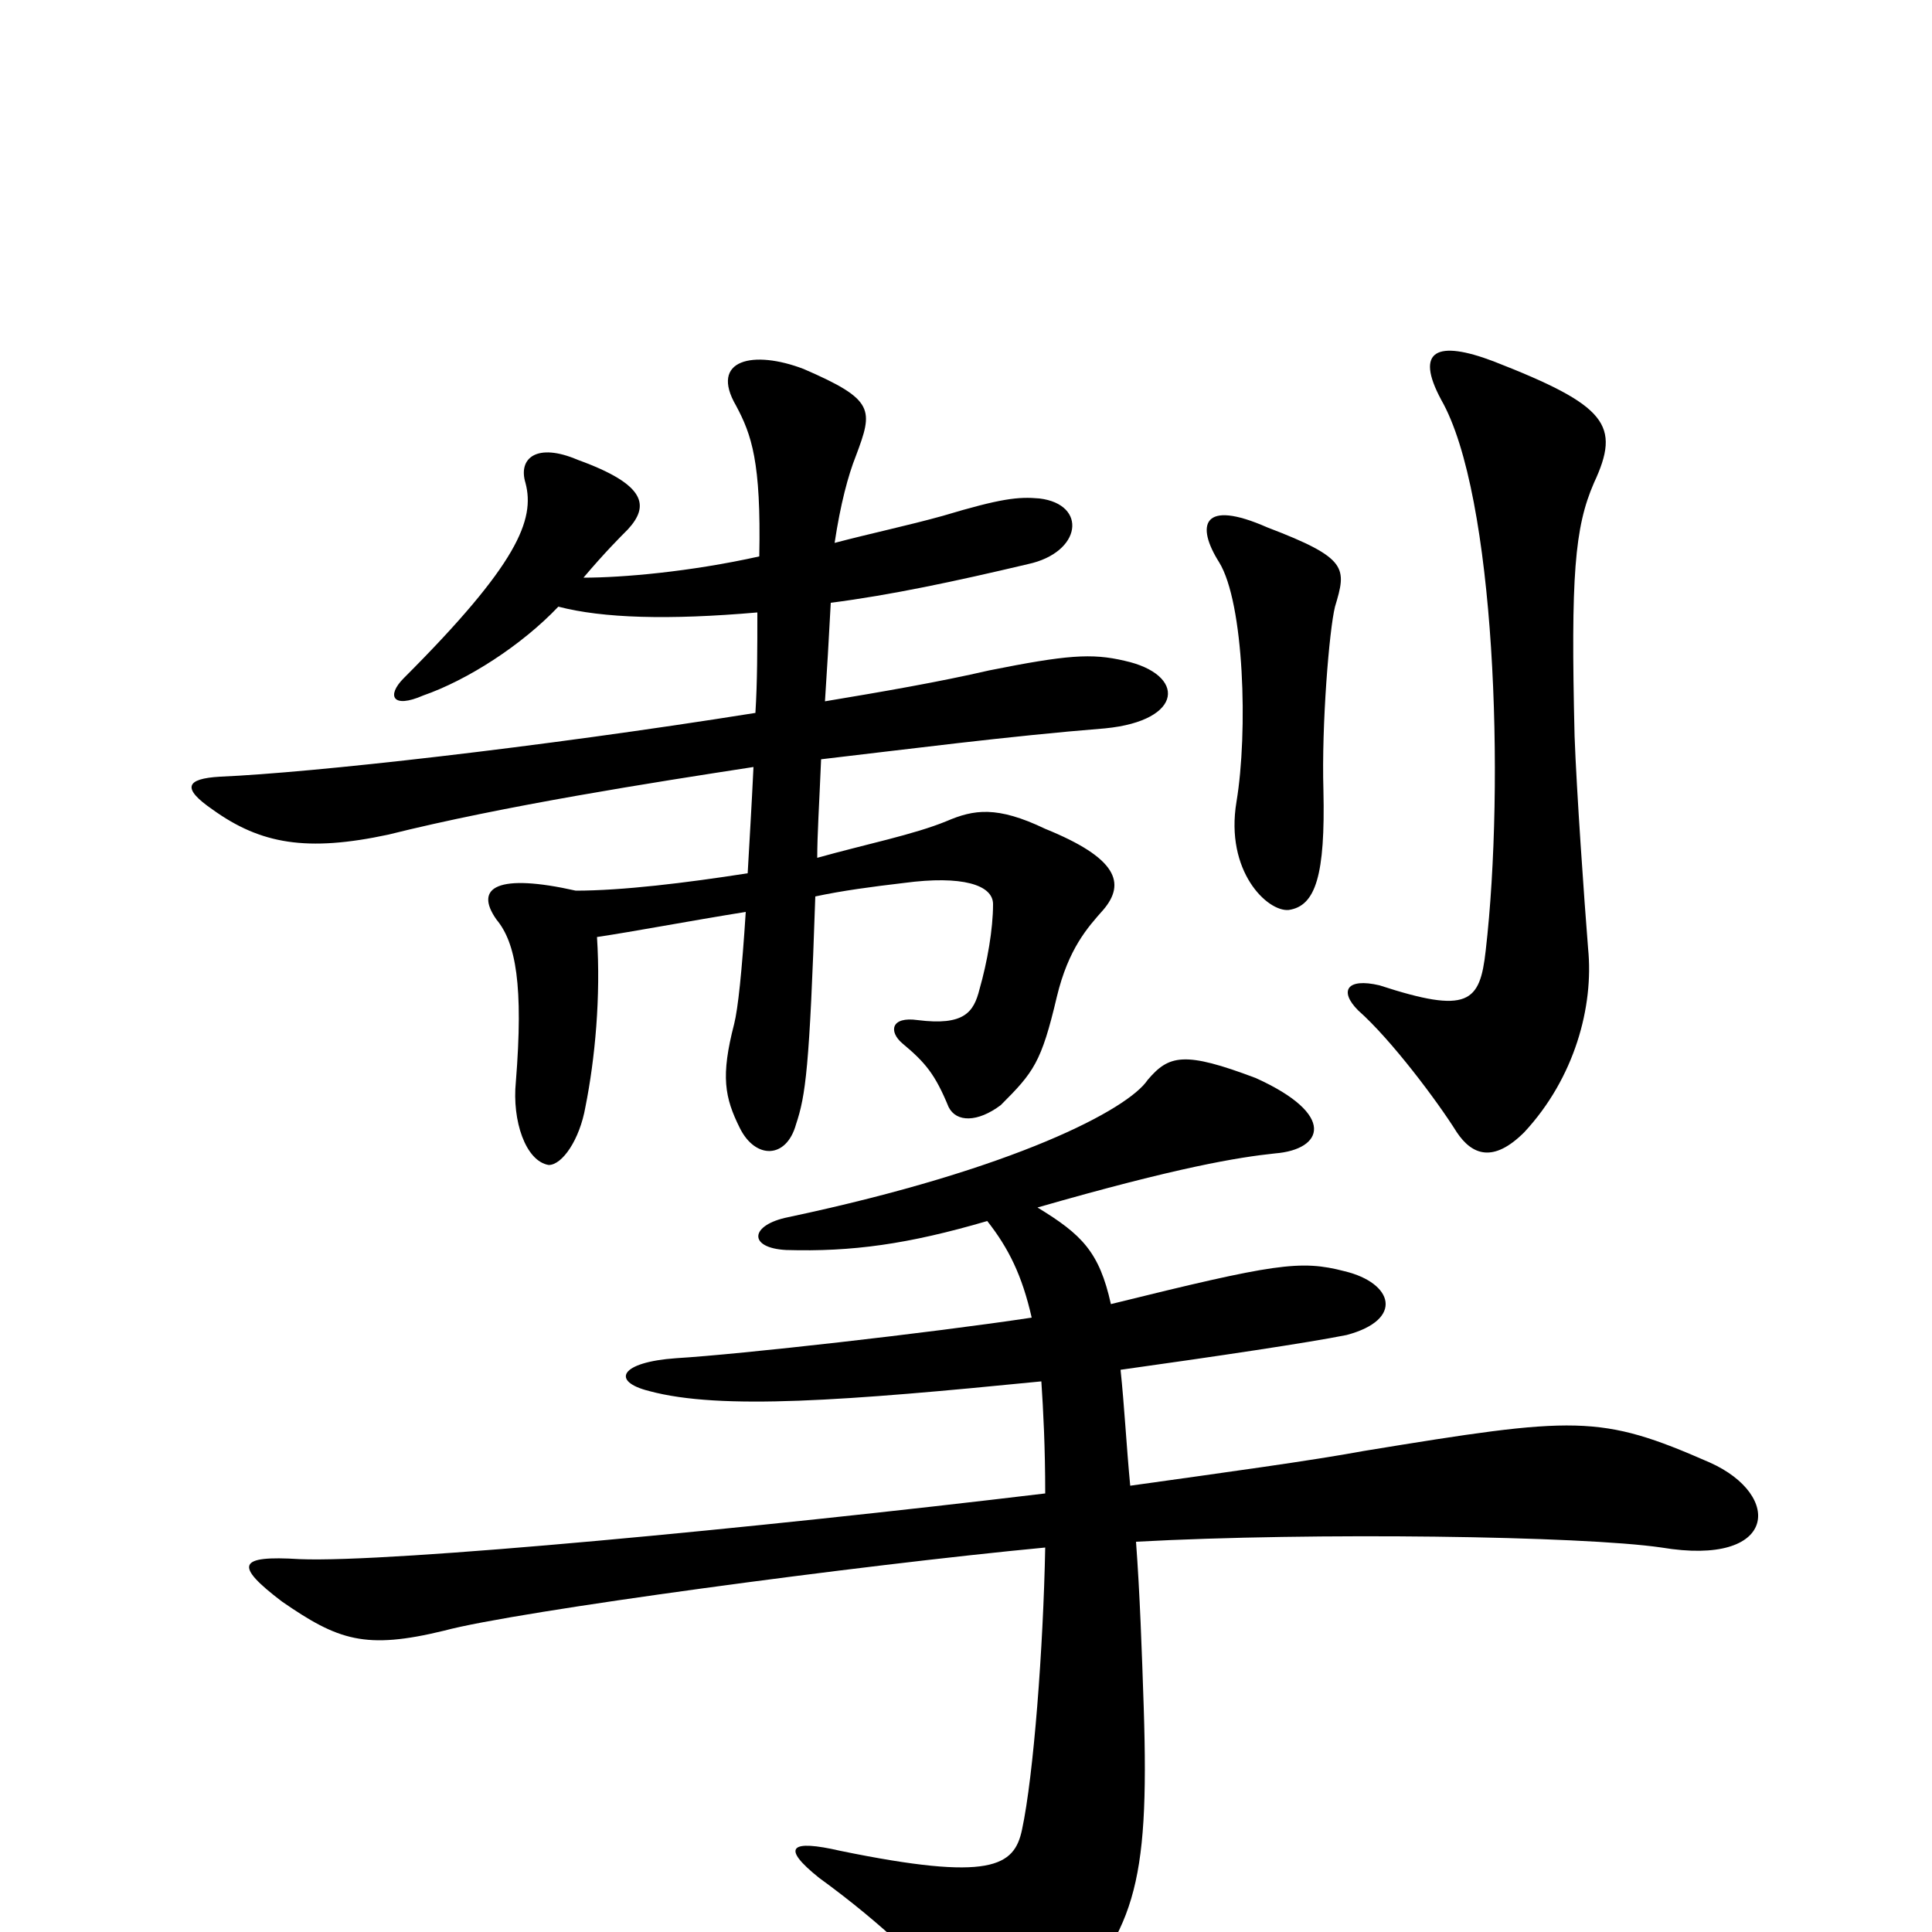 <svg xmlns="http://www.w3.org/2000/svg" viewBox="0 -1000 1000 1000">
	<path fill="#000000" d="M691 -686C697 -706 698 -711 656 -727C622 -742 619 -728 631 -709C644 -688 646 -621 640 -585C634 -549 656 -528 667 -529C681 -531 686 -547 685 -591C684 -625 688 -674 691 -686ZM825 -750C839 -780 832 -790 773 -813C744 -824 732 -819 746 -793C774 -744 779 -595 769 -508C766 -481 760 -475 714 -490C697 -494 693 -487 703 -477C720 -462 744 -430 754 -414C762 -402 773 -398 789 -414C815 -442 825 -479 822 -509C820 -534 816 -591 815 -619C813 -702 815 -727 825 -750ZM582 -658C565 -662 552 -661 512 -653C486 -647 457 -642 427 -637C428 -652 429 -669 430 -688C461 -692 494 -699 532 -708C560 -714 563 -739 538 -742C527 -743 518 -742 488 -733C470 -728 451 -724 432 -719C435 -739 439 -754 443 -764C452 -788 453 -793 416 -809C390 -819 367 -814 381 -790C389 -775 394 -761 393 -712C357 -704 322 -701 302 -701C313 -714 321 -722 325 -726C336 -738 335 -749 299 -762C278 -771 268 -763 272 -750C277 -731 268 -708 209 -649C200 -640 203 -633 219 -640C242 -648 270 -666 289 -686C312 -680 346 -679 392 -683C392 -664 392 -647 391 -631C278 -613 161 -600 114 -598C96 -597 94 -592 110 -581C135 -563 159 -559 201 -568C261 -583 338 -595 390 -603C389 -582 388 -566 387 -548C355 -543 322 -539 298 -539C258 -548 245 -541 257 -524C267 -512 271 -490 267 -440C265 -420 272 -399 284 -397C291 -397 300 -410 303 -427C308 -452 311 -484 309 -515C329 -518 355 -523 386 -528C384 -497 382 -478 380 -470C373 -443 375 -432 383 -416C391 -400 407 -400 412 -418C417 -433 419 -447 422 -536C436 -539 451 -541 468 -543C498 -547 514 -542 514 -532C514 -519 511 -502 507 -488C504 -476 499 -469 475 -472C461 -474 460 -466 467 -460C479 -450 484 -444 491 -427C495 -419 506 -419 518 -428C535 -445 539 -450 547 -484C553 -509 563 -520 571 -529C583 -543 578 -556 541 -571C516 -583 504 -581 490 -575C473 -568 448 -563 423 -556C423 -568 424 -583 425 -607C468 -612 522 -619 572 -623C613 -627 614 -651 582 -658ZM885 -243C828 -268 816 -267 706 -249C679 -244 635 -238 585 -231C583 -252 582 -272 580 -291C630 -298 677 -305 697 -309C727 -317 721 -336 696 -342C673 -348 660 -346 575 -325C569 -352 560 -361 537 -375C610 -396 641 -401 660 -403C685 -405 692 -423 650 -442C613 -456 605 -454 594 -441C584 -426 526 -395 408 -370C388 -366 387 -354 407 -353C441 -352 470 -356 511 -368C522 -354 529 -340 534 -318C481 -310 383 -299 350 -297C321 -295 316 -285 336 -280C373 -270 438 -275 539 -285C540 -270 541 -251 541 -227C391 -209 202 -191 155 -193C123 -195 121 -190 146 -171C175 -151 189 -146 230 -156C267 -166 446 -190 541 -199C540 -147 535 -81 529 -53C525 -34 513 -26 435 -42C409 -48 404 -44 424 -28C457 -4 482 20 503 46C516 63 532 61 546 44C587 0 595 -22 592 -116C591 -146 590 -175 588 -202C680 -207 819 -205 860 -199C920 -189 923 -226 885 -243Z"/>
</svg>